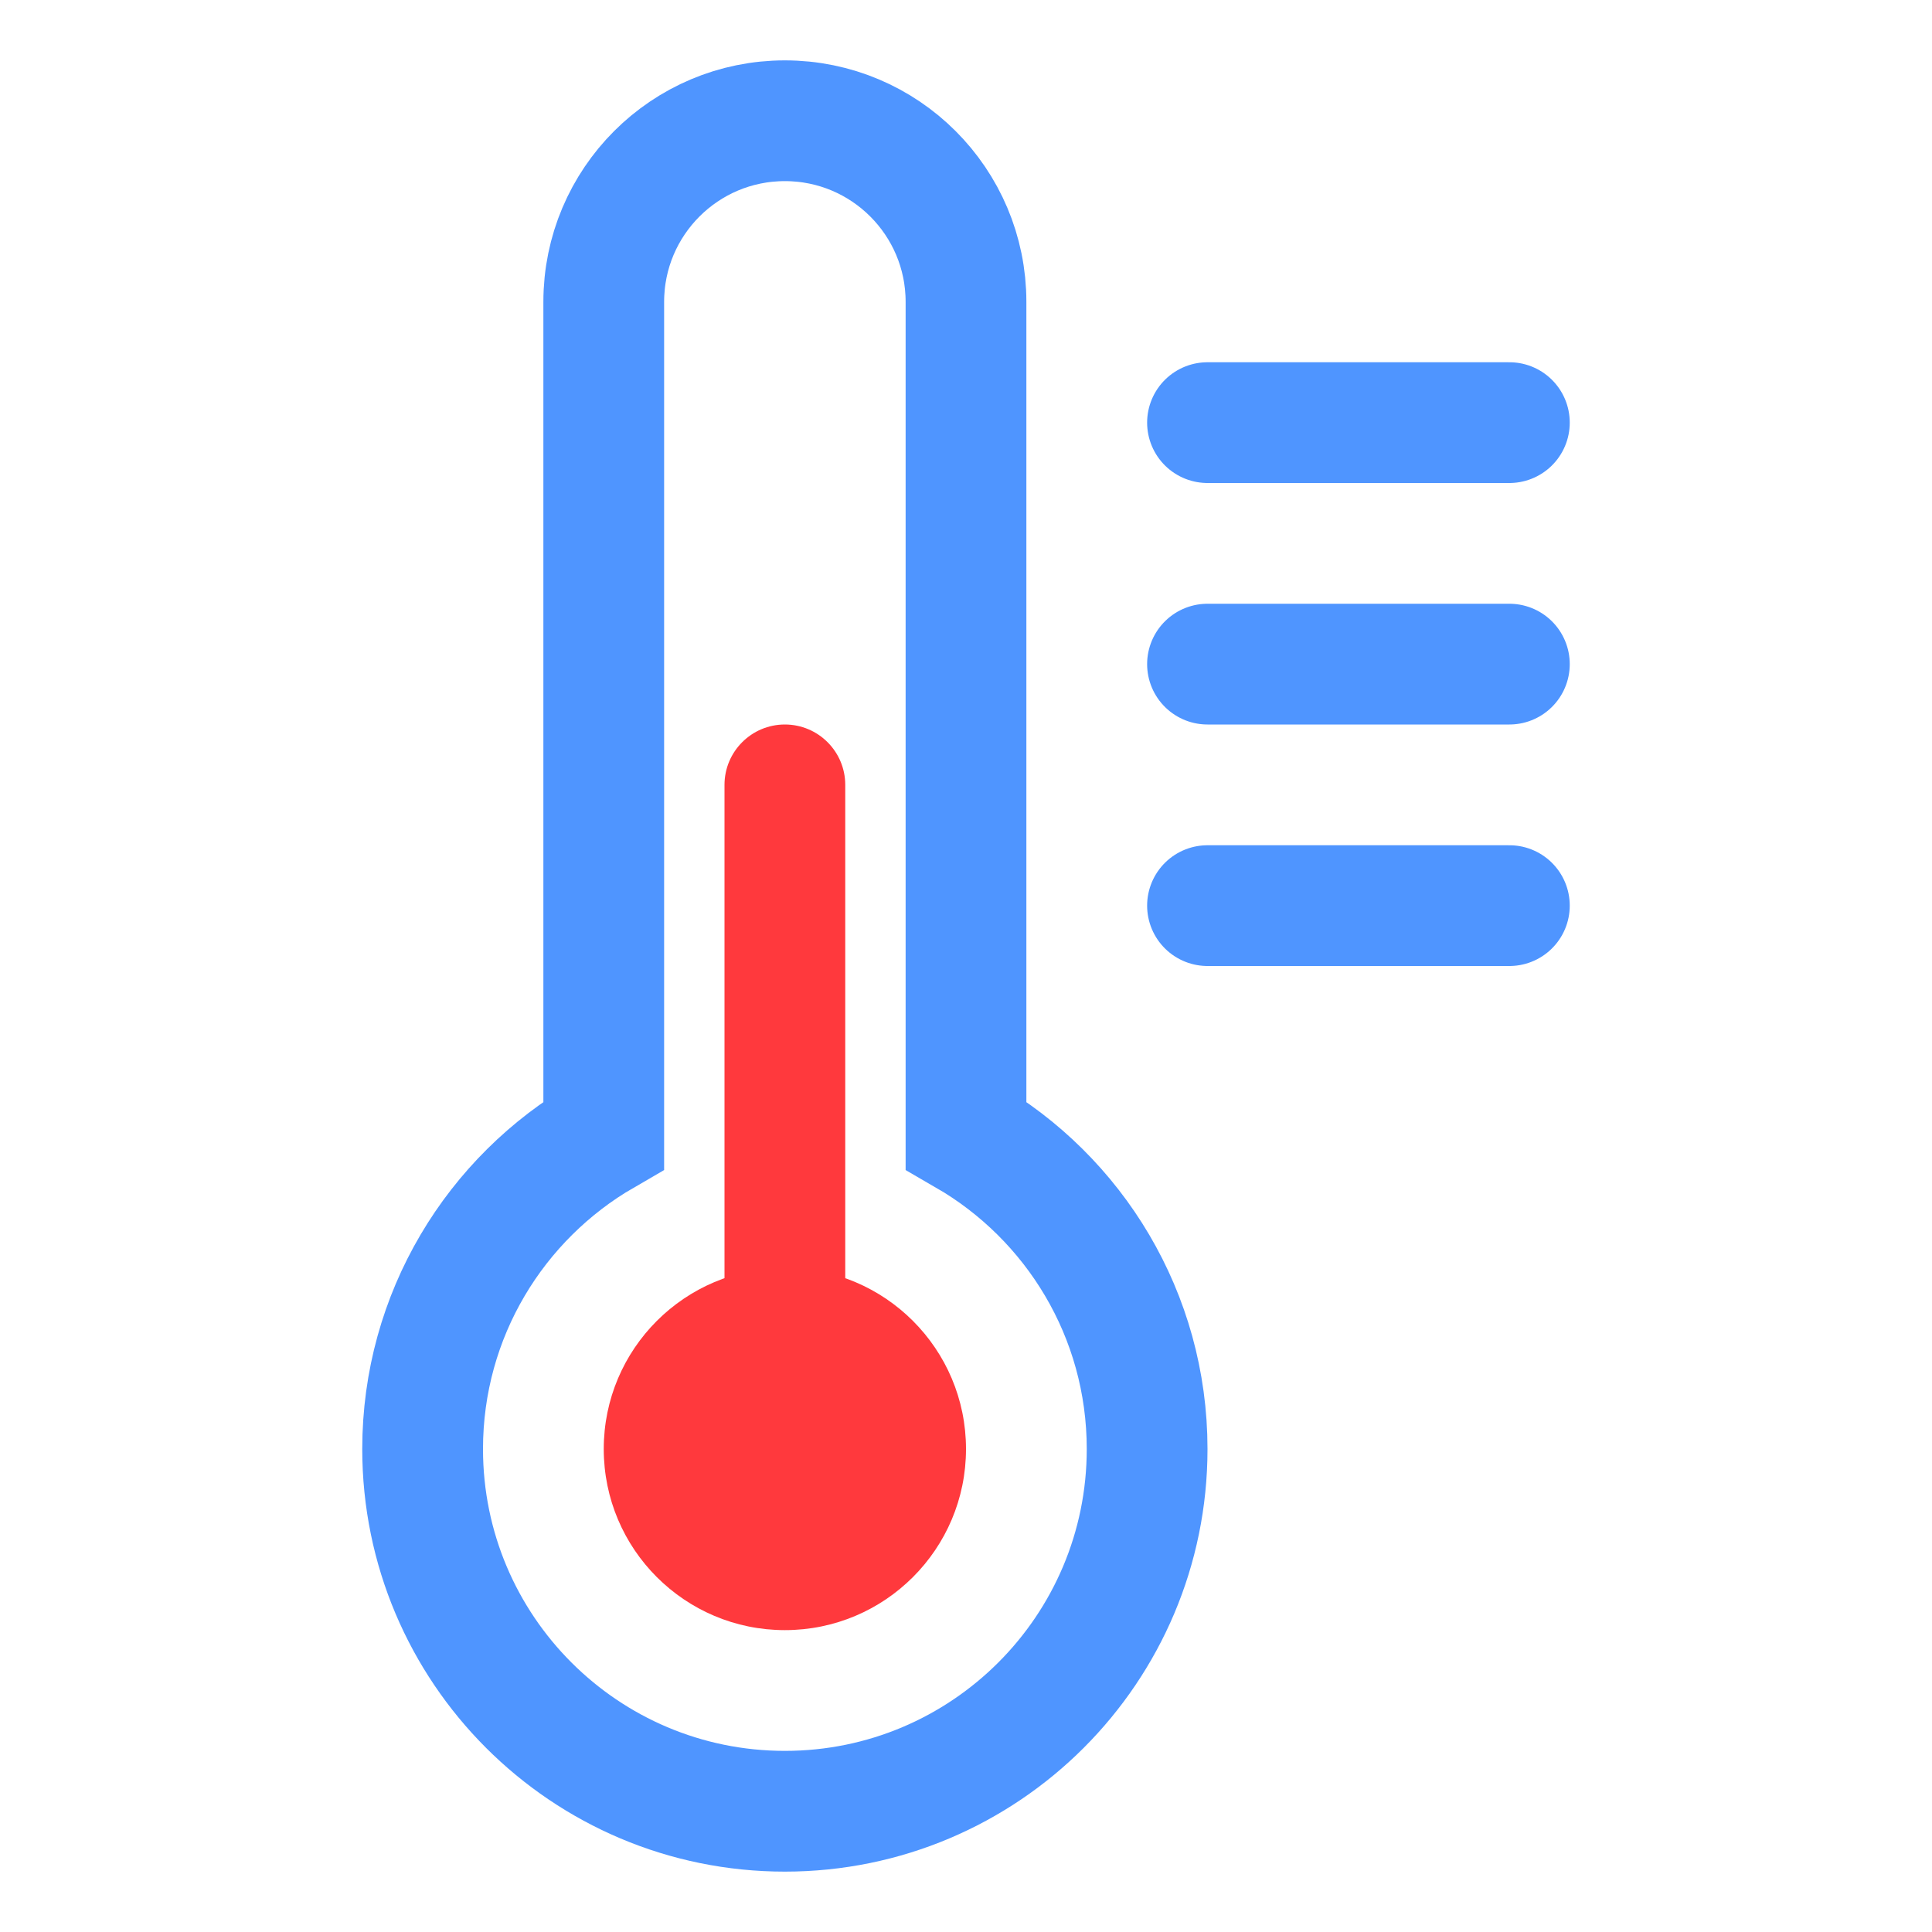 <svg width="32" height="32" viewBox="0 0 32 32" fill="none" xmlns="http://www.w3.org/2000/svg">
<path fill-rule="evenodd" clip-rule="evenodd" d="M10 18.803V5C10 3.343 11.343 2 13 2C14.657 2 16 3.343 16 5V18.803C17.793 19.84 19 21.779 19 24C19 27.314 16.314 30 13 30C9.686 30 7 27.314 7 24C7 21.779 8.207 19.84 10 18.803Z" stroke="#4F95FF" stroke-width="2"/>
<path d="M20 7H25" stroke="#4F95FF" stroke-width="2" stroke-linecap="round"/>
<path d="M20 11H25" stroke="#4F95FF" stroke-width="2" stroke-linecap="round"/>
<path d="M20 15H25" stroke="#4F95FF" stroke-width="2" stroke-linecap="round"/>
<path d="M13 27C14.657 27 16 25.657 16 24C16 22.343 14.657 21 13 21C11.343 21 10 22.343 10 24C10 25.657 11.343 27 13 27Z" fill="#FF393D"/>
<path d="M14 13C14 12.448 13.552 12 13 12C12.448 12 12 12.448 12 13V22C12 22.552 12.448 23 13 23C13.552 23 14 22.552 14 22V13Z" fill="#FF393D"/>
</svg>
